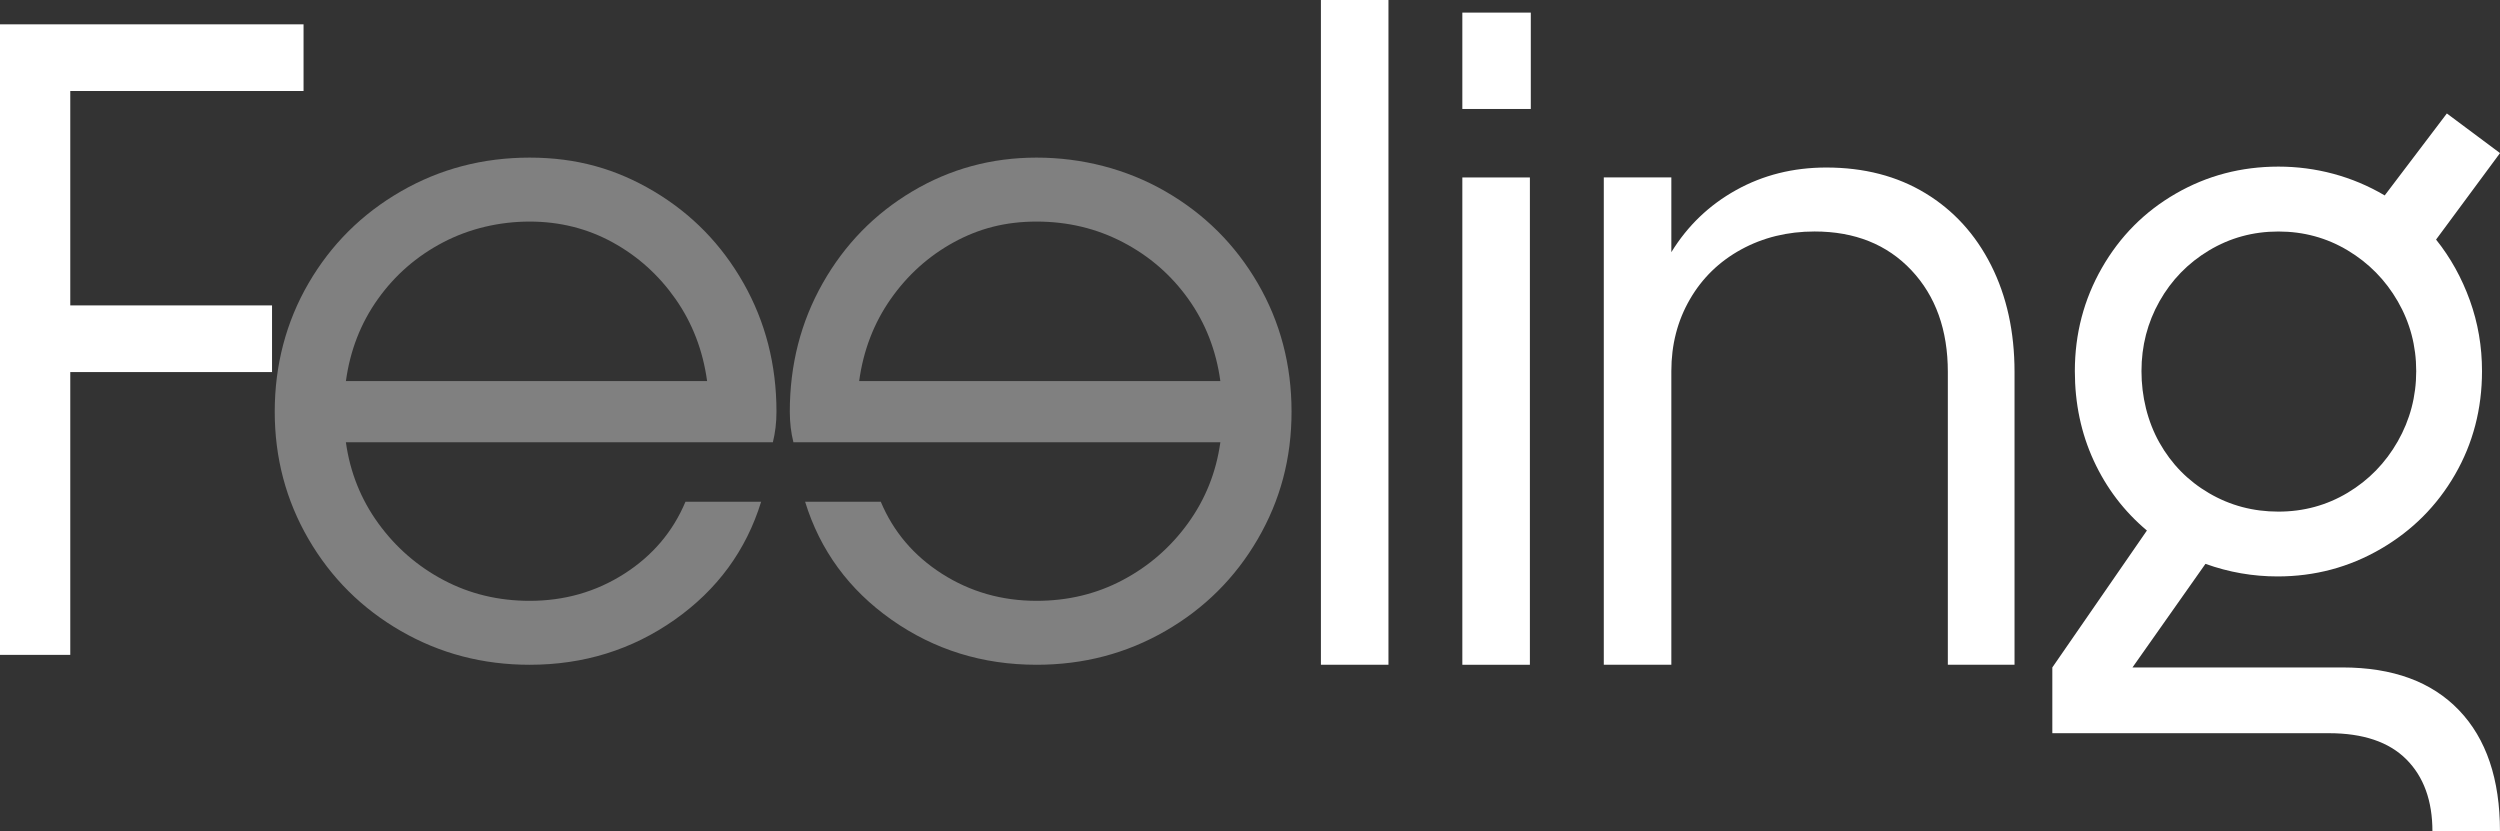 <?xml version="1.0" encoding="UTF-8"?>
<svg id="Capa_2" data-name="Capa 2" xmlns="http://www.w3.org/2000/svg" viewBox="0 0 936 311.27">
  <rect x="0" y="0" width="936" height="311.27" fill="#333333" stroke="none"/>
  <defs>
    <style>
      .cls-1 {
        fill: #fff;
      }

      .cls-2 {
        fill: gray;
      }
    </style>
  </defs>
  <g id="Layer_1" data-name="Layer 1">
    <g>
      <path class="cls-1" d="M0,9.11h113.65v24.96H26.31v80.26h75.54v24.96H26.31v105.89H0V9.11Z"/>
      <path class="cls-2" d="M150.08,236.24c-14.62-8.43-26.14-19.9-34.57-34.4s-12.65-30.41-12.65-47.72,4.22-33.56,12.65-48.06,19.95-25.97,34.57-34.4c14.61-8.43,30.69-12.65,48.23-12.65s32.37,4.22,46.54,12.65c14.16,8.43,25.34,19.9,33.55,34.4,8.2,14.5,12.31,30.52,12.31,48.06,0,4.05-.45,7.87-1.35,11.47h-159.86c1.57,11.24,5.62,21.36,12.14,30.35s14.67,16.08,24.45,21.25,20.51,7.76,32.21,7.76c13.04,0,24.84-3.37,35.41-10.12s18.21-15.74,22.93-26.98h28.33c-5.62,18.21-16.41,32.94-32.37,44.18-15.97,11.24-34.06,16.86-54.3,16.86-17.54,0-33.61-4.22-48.22-12.65ZM264.74,142.66c-1.58-11.47-5.51-21.69-11.8-30.69-6.3-8.99-14.16-16.07-23.61-21.25-9.44-5.17-19.79-7.76-31.03-7.76s-22.48,2.59-32.37,7.76c-9.9,5.17-18.04,12.26-24.45,21.25-6.41,8.99-10.4,19.22-11.97,30.69h135.23Z"/>
      <path class="cls-2" d="M388.1,248.89c-20.23,0-38.33-5.62-54.3-16.86-15.96-11.24-26.75-25.97-32.37-44.18h28.33c4.72,11.24,12.37,20.24,22.93,26.98,10.57,6.74,22.37,10.12,35.41,10.12,11.69,0,22.43-2.58,32.21-7.76,9.78-5.17,17.93-12.25,24.45-21.25,6.52-8.99,10.57-19.11,12.14-30.35h-159.85c-.9-3.59-1.35-7.42-1.35-11.47,0-17.54,4.11-33.56,12.31-48.06,8.21-14.5,19.39-25.97,33.55-34.4s29.68-12.65,46.54-12.65,33.61,4.22,48.23,12.65,26.14,19.9,34.57,34.4,12.65,30.52,12.65,48.06-4.22,33.22-12.65,47.72c-8.43,14.5-19.95,25.97-34.57,34.4-14.61,8.43-30.69,12.65-48.23,12.65ZM456.9,142.66c-1.57-11.47-5.56-21.69-11.97-30.69-6.41-8.99-14.55-16.07-24.45-21.25-9.89-5.17-20.68-7.76-32.37-7.76s-21.58,2.59-31.03,7.76c-9.44,5.17-17.31,12.26-23.61,21.25-6.29,8.99-10.23,19.22-11.8,30.69h135.23Z"/>
      <path class="cls-1" d="M494.55,0h25.29v248.88h-25.29V0Z"/>
      <path class="cls-1" d="M547.5,4.72h25.63v36.08h-25.63V4.72ZM547.5,66.44h25.29v182.45h-25.29V66.44Z"/>
      <path class="cls-1" d="M715.62,101.17c-9.11-9.66-21.19-14.5-36.25-14.5-10.12,0-19.28,2.25-27.49,6.74-8.21,4.5-14.62,10.74-19.22,18.72-4.61,7.98-6.91,16.92-6.91,26.81v109.94h-25.29V66.43h25.29v27.99c6.07-9.89,14.16-17.65,24.28-23.27,10.12-5.62,21.36-8.43,33.72-8.43,14.16,0,26.53,3.2,37.1,9.61,10.57,6.41,18.77,15.4,24.62,26.98,5.84,11.58,8.77,24.9,8.77,39.96v109.6h-24.97v-109.6c0-15.72-4.55-28.43-13.65-38.1Z"/>
      <path class="cls-1" d="M825.72,211.11l-27.32,38.78h78.58c18.88,0,33.44,5.34,43.67,16.02s15.34,25.8,15.34,45.36h-25.29c0-11.47-3.26-20.46-9.78-26.98s-16.19-9.78-29-9.78h-103.53v-24.62l35.41-51.26c-8.55-7.19-15.18-15.9-19.9-26.14-4.72-10.23-7.08-21.41-7.08-33.56,0-13.94,3.37-26.81,10.12-38.61,6.75-11.8,15.96-21.08,27.65-27.82,11.69-6.75,24.5-10.12,38.45-10.12s27.65,3.6,39.79,10.79l23.27-30.69,19.9,14.84-23.94,32.38c5.4,6.74,9.61,14.33,12.65,22.76s4.55,17.26,4.55,26.47c0,14.16-3.37,27.1-10.12,38.78-6.75,11.69-16.02,20.97-27.82,27.82-11.8,6.86-24.68,10.29-38.61,10.29-9.23,0-18.22-1.56-26.99-4.71ZM879,184.47c7.87-4.72,14.11-11.13,18.72-19.22,4.6-8.09,6.91-16.86,6.91-26.3s-2.31-18.15-6.91-26.14c-4.61-7.98-10.85-14.33-18.72-19.05-7.87-4.72-16.52-7.08-25.97-7.08s-18.1,2.36-25.97,7.08-14.05,11.08-18.55,19.05c-4.5,7.98-6.74,16.69-6.74,26.14s2.24,18.83,6.74,26.81c4.5,7.98,10.68,14.28,18.55,18.88,7.87,4.61,16.52,6.91,25.97,6.91,9.45,0,18.1-2.36,25.97-7.08Z"/>
    </g>
  </g>
</svg>